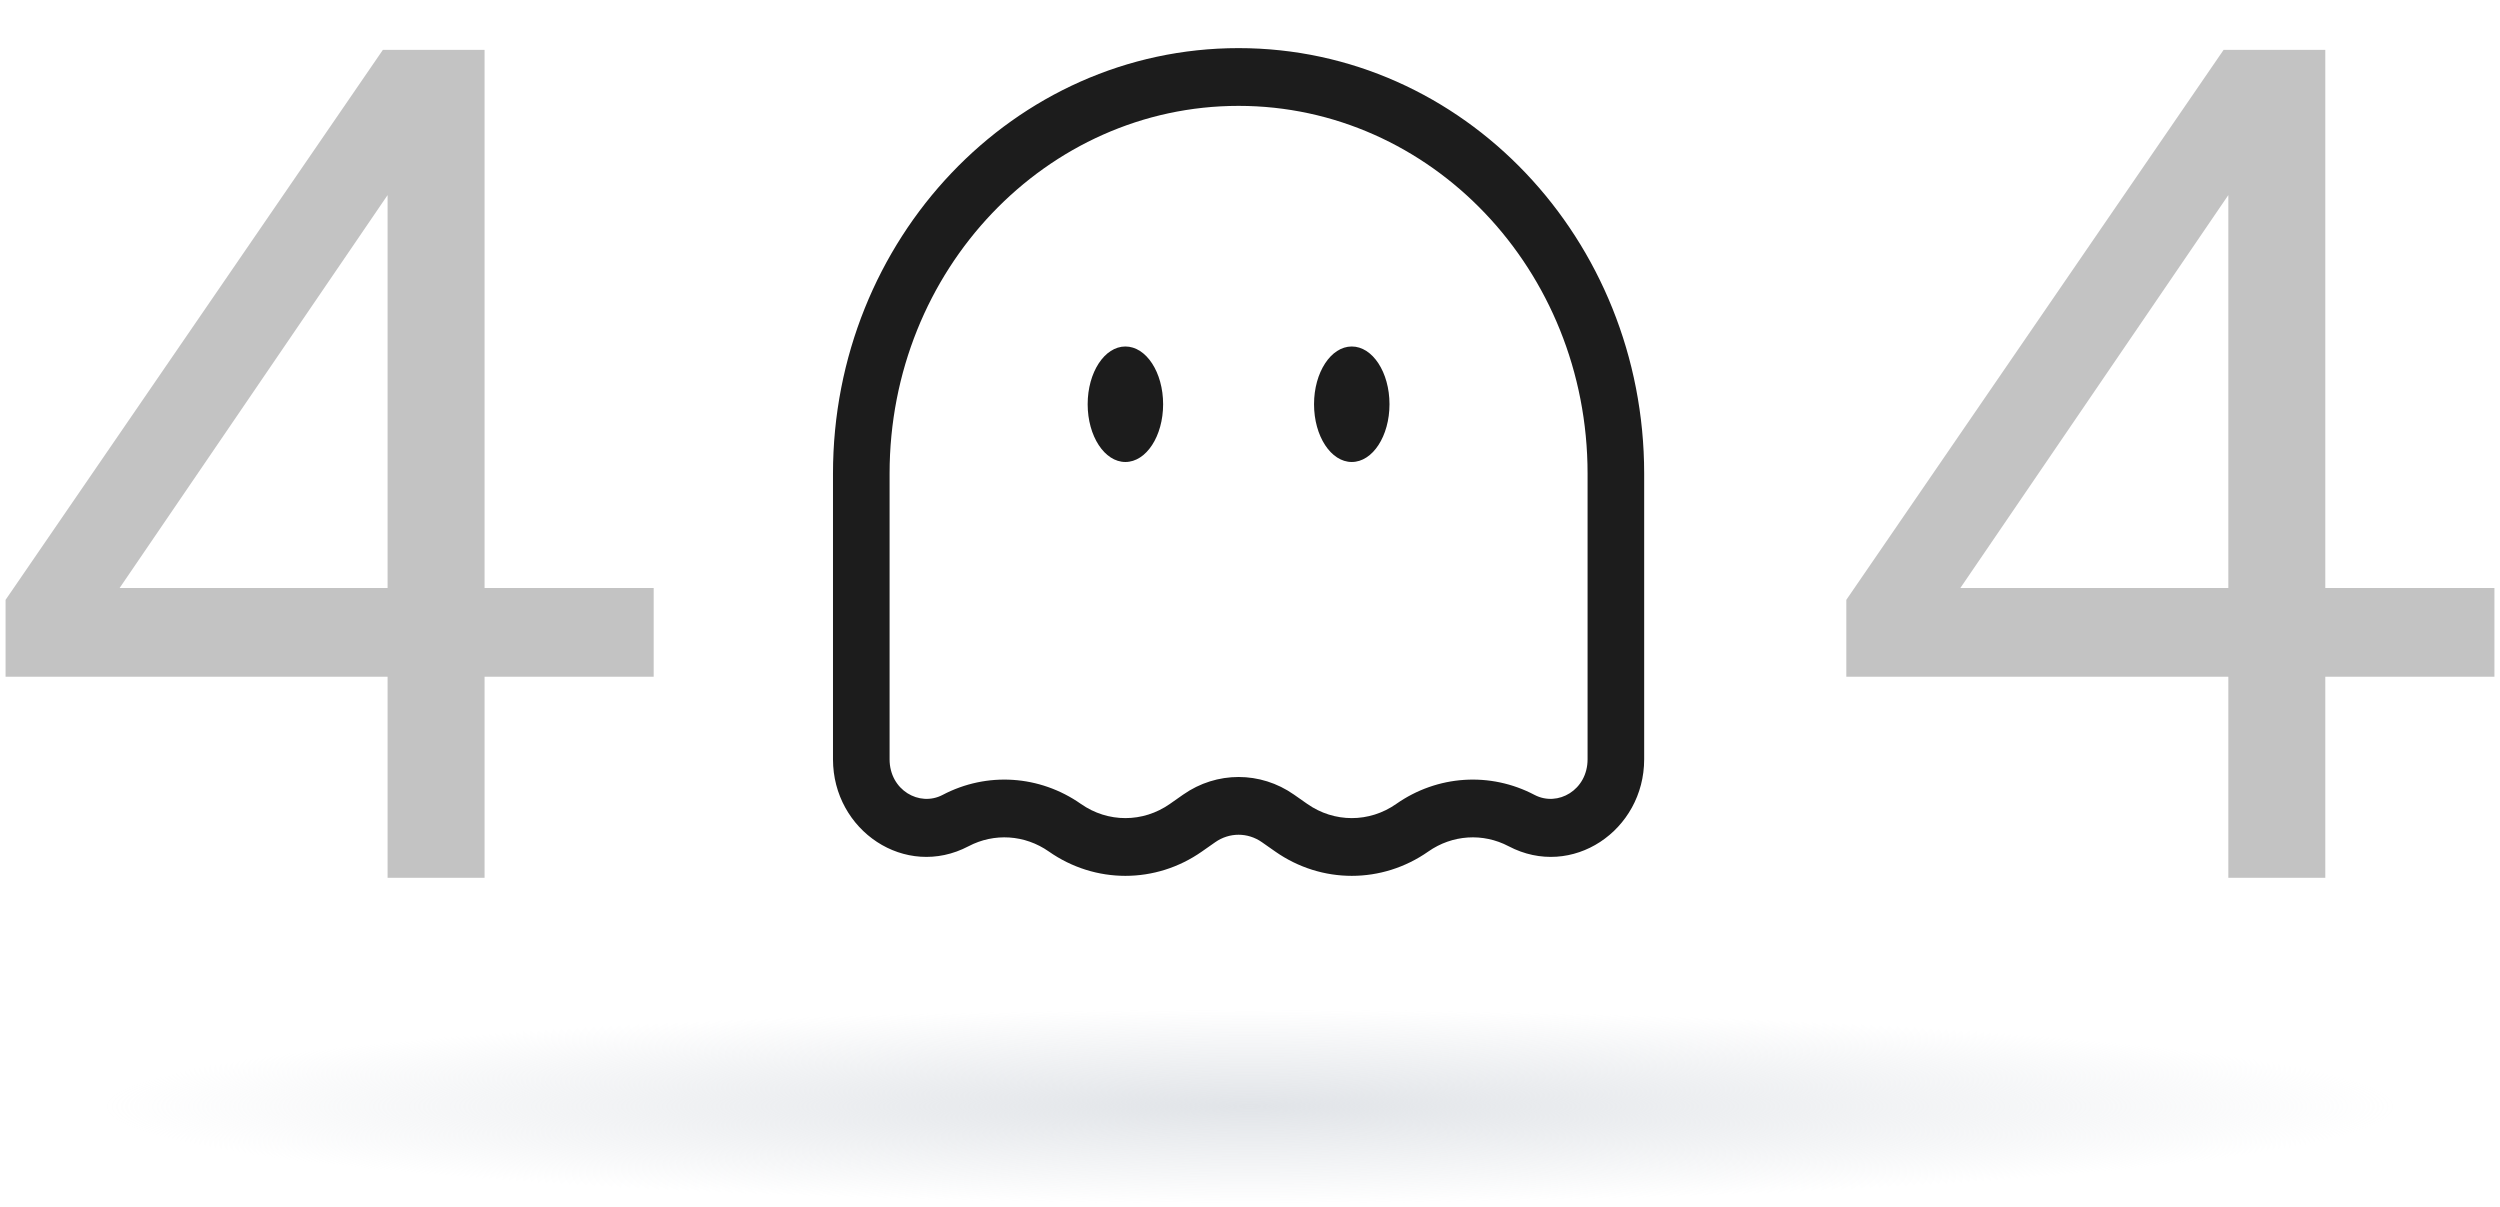 <svg width="410" height="198" viewBox="0 0 410 198" fill="none" xmlns="http://www.w3.org/2000/svg">
<path d="M13.133 105.939L0.914 98.375L62.788 8.183L73.456 17.493L13.133 105.939ZM0.914 110.982V98.375L11.388 96.435H107.205V110.982H0.914ZM63.563 143.956V18.657L62.788 8.183H79.468V143.956H63.563Z" fill="#C3C3C3"/>
<path d="M315.015 105.939L302.795 98.375L364.669 8.183L375.337 17.493L315.015 105.939ZM302.795 110.982V98.375L313.269 96.435H409.086V110.982H302.795ZM365.445 143.956V18.657L364.669 8.183H381.35V143.956H365.445Z" fill="#C3C3C3"/>
<path d="M190.752 66.296C190.752 71.526 187.982 75.766 184.564 75.766C181.147 75.766 178.377 71.526 178.377 66.296C178.377 61.065 181.147 56.825 184.564 56.825C187.982 56.825 190.752 61.065 190.752 66.296Z" fill="#1C1C1C"/>
<path d="M227.877 66.296C227.877 71.526 225.107 75.766 221.69 75.766C218.272 75.766 215.502 71.526 215.502 66.296C215.502 61.065 218.272 56.825 221.69 56.825C225.107 56.825 227.877 61.065 227.877 66.296Z" fill="#1C1C1C"/>
<path fill-rule="evenodd" clip-rule="evenodd" d="M203.127 7.892C166.262 7.892 136.61 39.264 136.61 77.664V124.528C136.61 136.187 148.444 144.247 158.84 138.784C163.058 136.567 168.073 136.89 172.013 139.65C179.605 144.97 189.523 144.97 197.115 139.65L199.297 138.121C201.624 136.491 204.629 136.491 206.957 138.121L209.139 139.65C216.731 144.97 226.649 144.97 234.241 139.65C238.18 136.89 243.196 136.567 247.414 138.784C257.81 144.247 269.644 136.187 269.644 124.528V77.664C269.644 39.264 239.992 7.892 203.127 7.892ZM145.892 77.664C145.892 44.228 171.645 17.363 203.127 17.363C234.608 17.363 260.362 44.228 260.362 77.664V124.528C260.362 129.568 255.477 132.368 251.664 130.364C244.397 126.545 235.731 127.117 228.987 131.843C224.56 134.945 218.819 134.945 214.393 131.843L212.211 130.314C206.718 126.465 199.536 126.465 194.043 130.314L191.861 131.843C187.434 134.945 181.694 134.945 177.267 131.843C170.523 127.117 161.857 126.545 154.59 130.364C150.777 132.368 145.892 129.568 145.892 124.528V77.664Z" fill="#1C1C1C"/>
<ellipse cx="205" cy="181.464" rx="188.097" ry="15.932" fill="url(#paint0_radial_35486_60252)"/>
<defs>
<radialGradient id="paint0_radial_35486_60252" cx="0" cy="0" r="1" gradientUnits="userSpaceOnUse" gradientTransform="translate(205 181.464) rotate(90) scale(15.932 188.097)">
<stop stop-color="#E1E4E8"/>
<stop offset="1" stop-color="#E1E4E8" stop-opacity="0"/>
</radialGradient>
</defs>
</svg>
